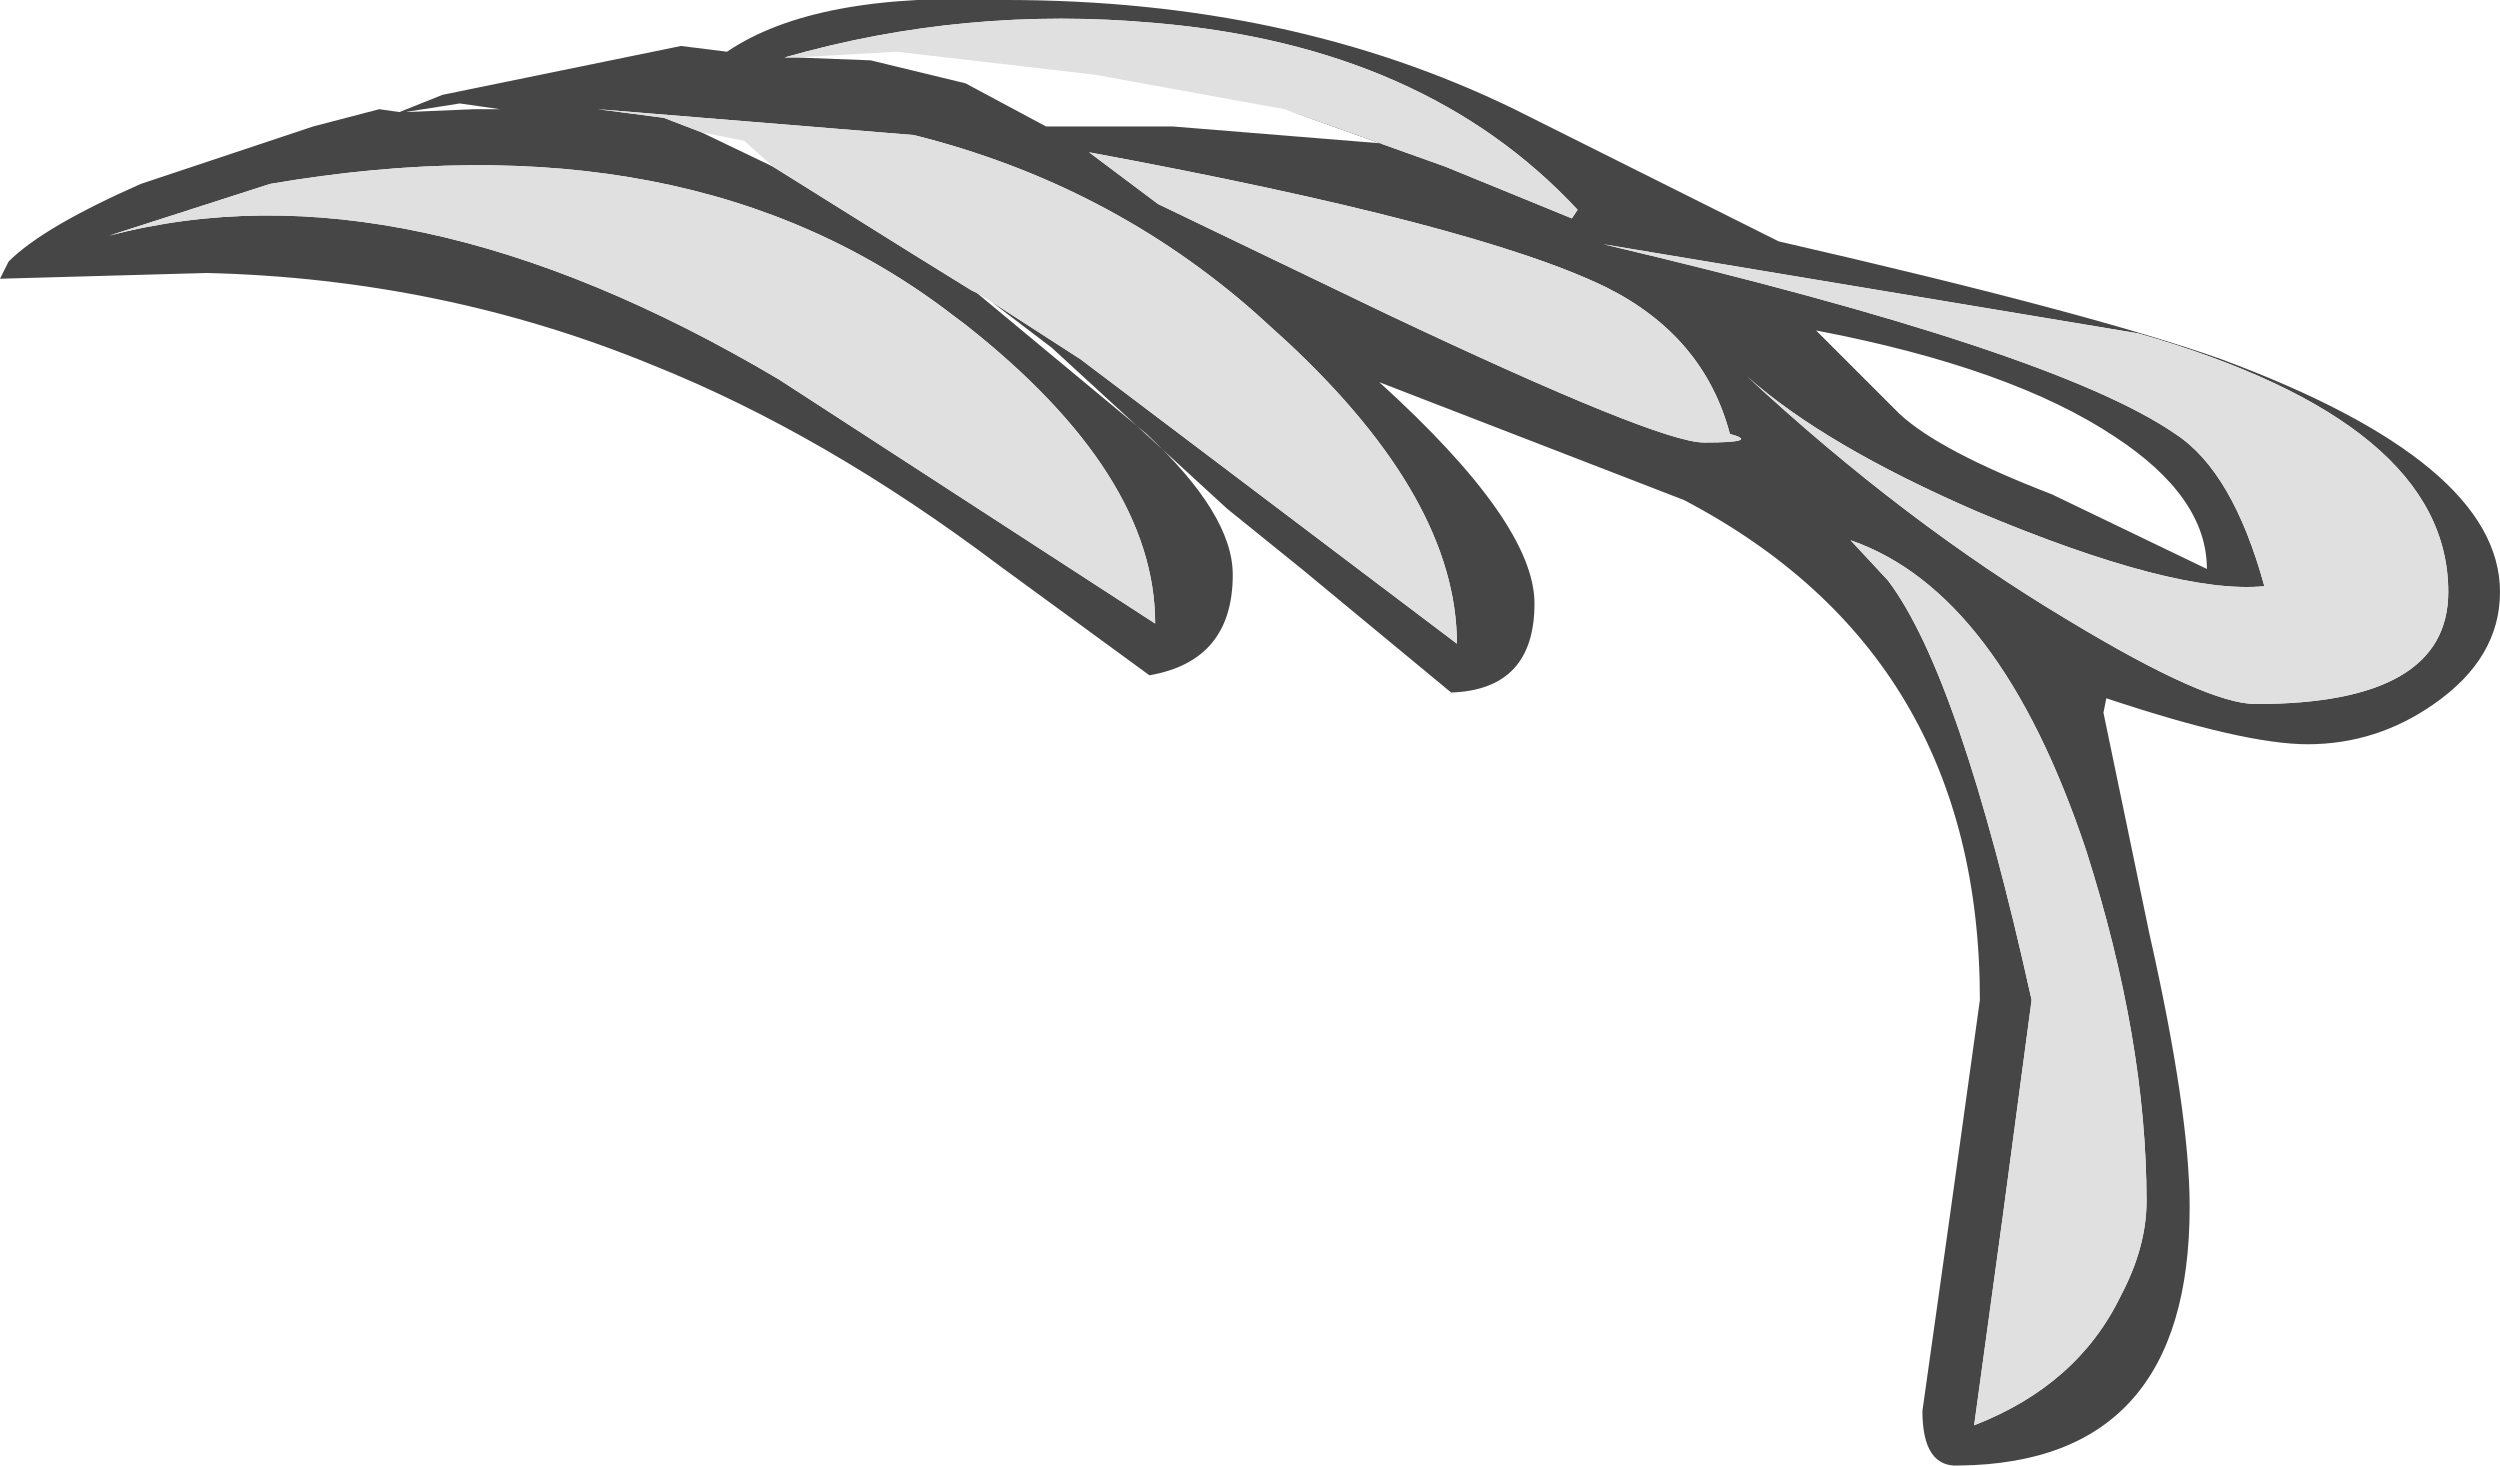 <?xml version="1.0" encoding="UTF-8" standalone="no"?>
<svg xmlns:ffdec="https://www.free-decompiler.com/flash" xmlns:xlink="http://www.w3.org/1999/xlink" ffdec:objectType="shape" height="25.5px" width="43.5px" xmlns="http://www.w3.org/2000/svg">
  <g transform="matrix(1.0, 0.0, 0.0, 1.0, 37.5, 15.7)">
    <path d="M0.35 -8.15 Q1.35 -7.5 1.9 -5.5 0.35 -5.35 -3.1 -6.8 -5.75 -7.95 -7.1 -9.15 -4.35 -6.6 -1.5 -4.9 0.9 -3.45 1.75 -3.45 5.1 -3.45 5.1 -5.4 5.1 -8.35 -0.3 -9.9 L-9.6 -11.45 Q-1.75 -9.6 0.35 -8.15 M-20.5 -10.6 L-17.55 -8.15 Q-16.05 -6.75 -16.05 -5.7 -16.05 -4.2 -17.5 -3.95 L-20.1 -5.85 Q-23.15 -8.15 -26.15 -9.35 -29.8 -10.85 -33.9 -10.95 L-37.5 -10.85 -37.35 -11.15 Q-36.75 -11.75 -35.05 -12.5 L-32.05 -13.5 -30.9 -13.8 -30.55 -13.75 -29.8 -14.05 -25.65 -14.9 -24.85 -14.8 Q-23.3 -15.85 -20.0 -15.7 -15.05 -15.7 -11.15 -13.8 L-6.55 -11.5 Q-1.1 -10.25 1.15 -9.45 6.0 -7.65 6.0 -5.4 6.0 -4.25 4.85 -3.45 3.85 -2.75 2.65 -2.75 1.55 -2.75 -0.85 -3.55 L-0.9 -3.3 -0.1 0.55 Q0.6 3.65 0.6 5.3 0.6 9.75 -3.4 9.8 -4.05 9.85 -4.05 8.85 L-3.55 5.3 -3.05 1.7 Q-3.05 -4.3 -8.2 -7.0 L-13.5 -9.05 Q-10.8 -6.6 -10.8 -5.2 -10.8 -3.7 -12.25 -3.65 L-14.85 -5.8 -16.15 -6.85 -19.2 -9.65 -20.25 -10.45 -18.7 -9.45 -12.15 -4.5 Q-12.15 -7.0 -15.1 -9.75 L-15.65 -10.25 Q-18.2 -12.5 -21.6 -13.35 L-27.1 -13.8 -25.95 -13.65 -25.3 -13.4 -24.05 -12.8 -21.65 -11.3 -20.6 -10.65 -20.5 -10.6 M-29.5 -13.9 L-30.45 -13.75 -29.25 -13.8 -28.8 -13.8 -29.5 -13.9 M-15.15 -13.8 L-12.35 -12.8 -10.15 -11.9 -10.05 -12.05 Q-12.7 -14.9 -17.4 -15.3 -20.7 -15.6 -23.85 -14.7 L-23.65 -14.7 -22.35 -14.65 -20.7 -14.25 -19.3 -13.5 -17.1 -13.5 -13.4 -13.2 -15.15 -13.8 M-7.85 -8.0 Q-6.85 -8.0 -7.4 -8.15 -7.85 -9.85 -9.55 -10.7 -11.8 -11.8 -18.55 -13.05 L-17.35 -12.15 -13.4 -10.25 Q-8.65 -8.0 -7.85 -8.0 M-32.8 -12.5 L-35.6 -11.6 Q-30.45 -12.95 -23.95 -9.1 L-17.4 -4.85 Q-17.4 -7.45 -20.7 -10.05 L-20.9 -10.2 Q-25.5 -13.75 -32.8 -12.5 M0.9 -5.8 Q0.9 -7.05 -0.7 -8.1 -2.5 -9.3 -5.9 -9.95 L-4.45 -8.5 Q-3.75 -7.85 -1.8 -7.1 L0.9 -5.8 M-5.3 -6.3 L-4.65 -5.6 Q-3.4 -3.95 -2.15 1.7 L-2.65 5.45 -3.15 9.1 Q-1.35 8.4 -0.6 6.85 -0.15 6.0 -0.15 5.2 -0.15 2.4 -1.2 -0.9 -2.7 -5.4 -5.3 -6.3" fill="#464646" fill-rule="evenodd" stroke="none"/>
    <path d="M0.35 -8.15 Q-1.75 -9.6 -9.6 -11.45 L-0.3 -9.9 Q5.1 -8.35 5.1 -5.4 5.1 -3.45 1.75 -3.45 0.9 -3.45 -1.5 -4.9 -4.35 -6.6 -7.1 -9.15 -5.75 -7.95 -3.1 -6.8 0.35 -5.35 1.9 -5.5 1.35 -7.5 0.35 -8.15 M-20.5 -10.6 L-20.6 -10.65 -21.65 -11.3 -24.05 -12.8 -24.55 -13.25 -25.3 -13.4 -25.95 -13.65 -27.1 -13.8 -21.6 -13.35 Q-18.2 -12.5 -15.65 -10.25 L-15.1 -9.75 Q-12.15 -7.0 -12.15 -4.5 L-18.7 -9.45 -20.25 -10.45 -20.5 -10.6 M-15.15 -13.8 L-18.45 -14.4 -21.9 -14.8 -23.65 -14.7 -23.85 -14.7 Q-20.7 -15.6 -17.4 -15.3 -12.7 -14.9 -10.05 -12.05 L-10.15 -11.9 -12.35 -12.8 -15.15 -13.8 M-32.8 -12.5 Q-25.5 -13.75 -20.9 -10.2 L-20.7 -10.05 Q-17.4 -7.45 -17.4 -4.85 L-23.95 -9.1 Q-30.45 -12.95 -35.6 -11.6 L-32.8 -12.5 M-7.85 -8.0 Q-8.65 -8.0 -13.4 -10.25 L-17.35 -12.15 -18.55 -13.05 Q-11.8 -11.8 -9.55 -10.7 -7.85 -9.85 -7.4 -8.15 -6.85 -8.0 -7.85 -8.0 M-5.3 -6.3 Q-2.7 -5.4 -1.2 -0.9 -0.15 2.4 -0.15 5.2 -0.15 6.0 -0.6 6.85 -1.35 8.4 -3.15 9.1 L-2.65 5.45 -2.15 1.7 Q-3.4 -3.95 -4.65 -5.6 L-5.3 -6.3" fill="#e0e0e0" fill-rule="evenodd" stroke="none"/>
  </g>
</svg>
